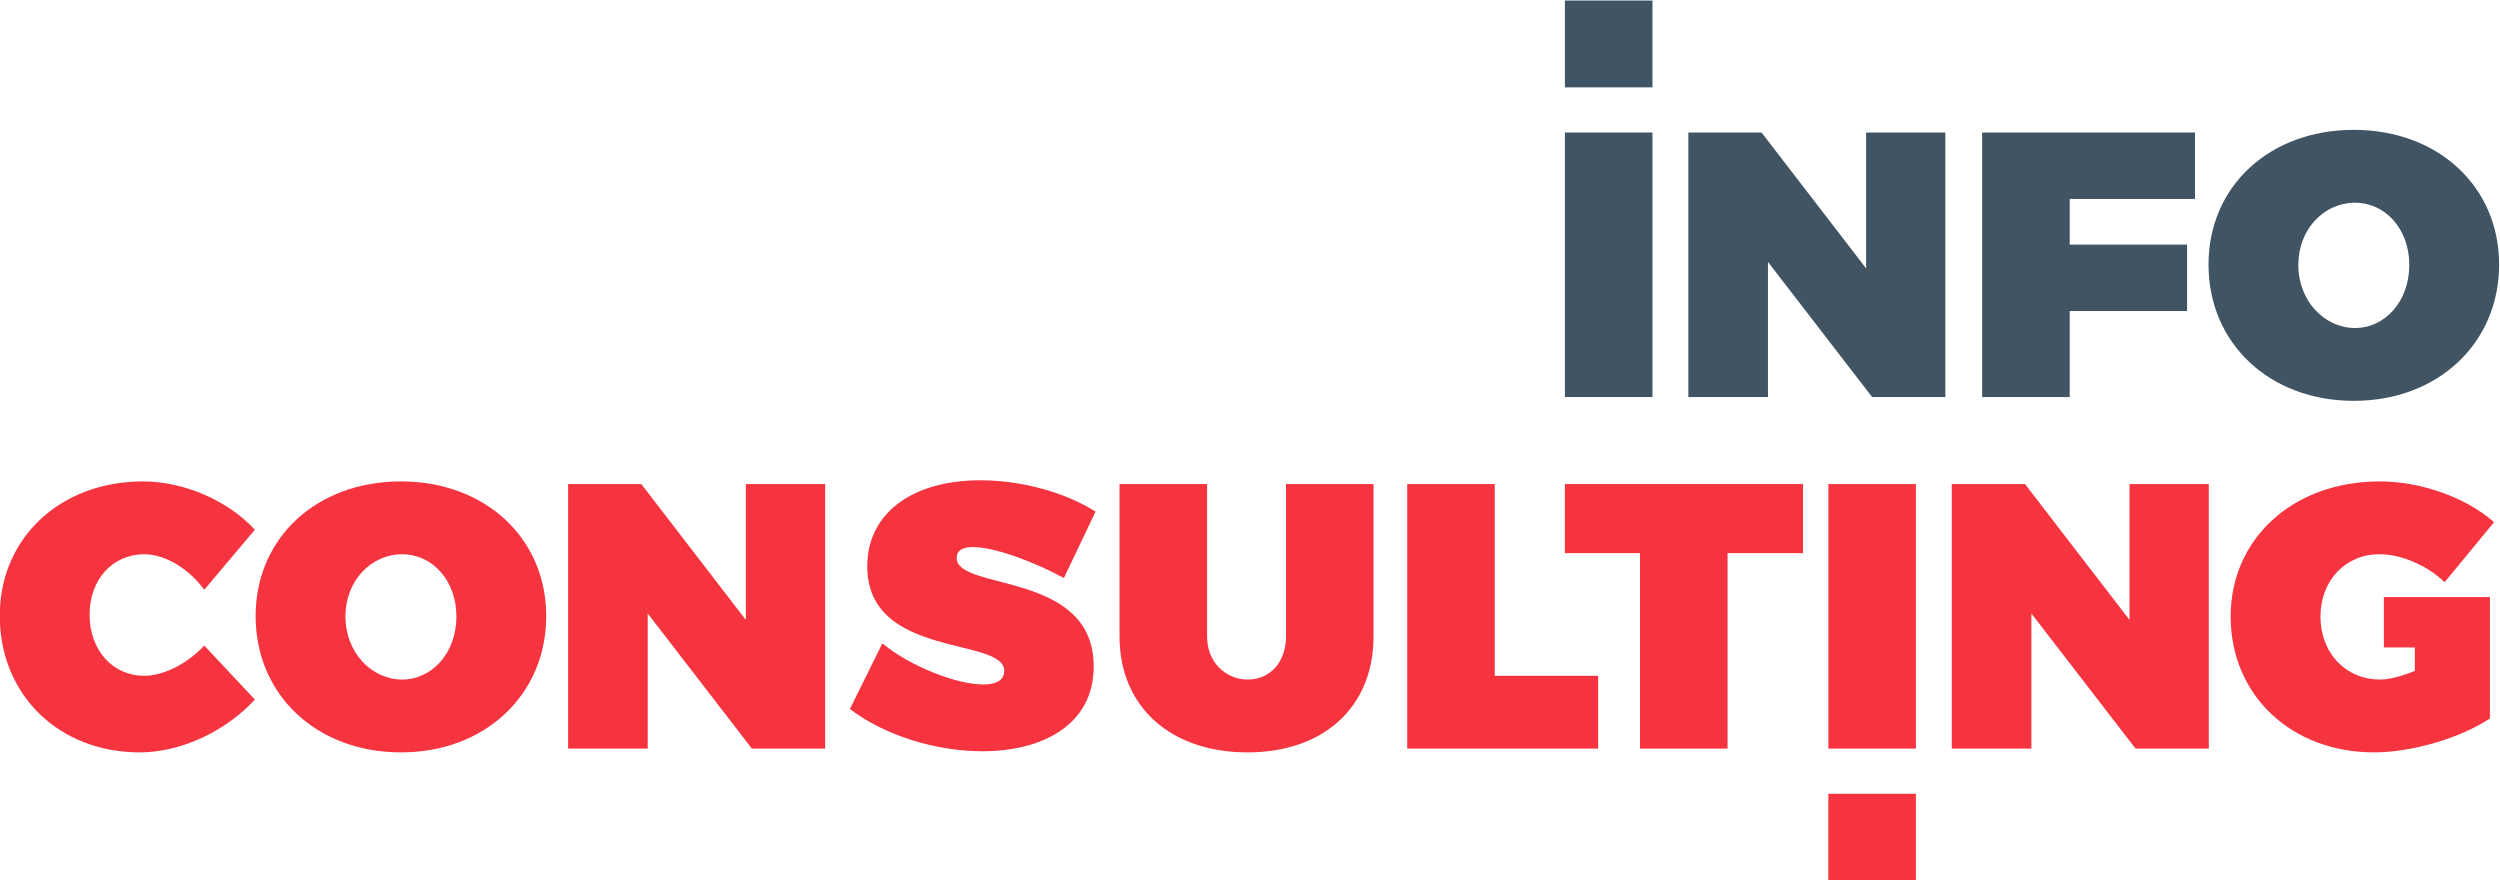 <?xml version="1.0" encoding="UTF-8" standalone="no"?>
<!-- Created with Inkscape (http://www.inkscape.org/) -->

<svg
   version="1.1"
   id="svg2"
   width="489.093"
   height="172.224"
   viewBox="0 0 489.093 172.224"
   xmlns="http://www.w3.org/2000/svg"
   xmlns:svg="http://www.w3.org/2000/svg">
  <defs
     id="defs6">
    <clipPath
       clipPathUnits="userSpaceOnUse"
       id="clipPath18">
      <path
         d="M 0,476.218 H 666.138 V 0 H 0 Z"
         id="path16" />
    </clipPath>
  </defs>
  <g
     id="g10"
     transform="matrix(1.333,0,0,-1.333,-198.851,402.78)">
    <g
       id="g12">
      <g
         id="g14"
         clip-path="url(#clipPath18)">
        <g
           id="g20"
           transform="translate(186.582,224.417)">
          <path
             d="m 0,0 -7.423,-8.808 c -2.326,3.158 -5.815,5.207 -8.806,5.207 -4.653,0 -8.031,-3.711 -8.031,-8.863 0,-5.207 3.378,-8.973 8.031,-8.973 2.768,0 6.257,1.716 8.806,4.431 L 0,-24.926 c -4.322,-4.709 -10.913,-7.755 -16.895,-7.755 -11.907,0 -20.548,8.474 -20.548,20.05 0,11.411 8.861,19.721 21.047,19.721 C -10.47,7.09 -3.988,4.319 0,0"
             style="fill:#f63440;fill-opacity:1;fill-rule:nonzero;stroke:none"
             id="path22" />
        </g>
        <g
           id="g24"
           transform="translate(199.876,211.677)">
          <path
             d="m 0,0 c 0,-5.318 3.878,-9.25 8.309,-9.25 4.431,0 7.976,3.932 7.976,9.25 0,5.316 -3.545,9.14 -7.976,9.14 C 3.823,9.14 0,5.316 0,0 m 29.467,0.056 c 0,-11.523 -8.972,-19.996 -21.325,-19.996 -12.35,0 -21.325,8.418 -21.325,19.996 0,11.52 8.975,19.774 21.325,19.774 12.353,0 21.325,-8.309 21.325,-19.774"
             style="fill:#f63440;fill-opacity:1;fill-rule:nonzero;stroke:none"
             id="path26" />
        </g>
        <g
           id="g28"
           transform="translate(259.525,192.29)">
          <path
             d="M 0,0 -15.288,19.83 V 0 h -11.685 v 38.827 h 10.744 L -0.886,18.889 V 38.827 H 10.746 V 0 Z"
             style="fill:#f63440;fill-opacity:1;fill-rule:nonzero;stroke:none"
             id="path30" />
        </g>
        <g
           id="g32"
           transform="translate(309.968,227.074)">
          <path
             d="m 0,0 -4.653,-9.747 c -3.932,2.158 -9.969,4.542 -13.349,4.542 -1.44,0 -2.381,-0.445 -2.381,-1.607 0,-4.876 20.105,-1.83 20.105,-15.898 0,-8.641 -7.588,-12.461 -16.338,-12.461 -6.758,0 -14.291,2.27 -19.443,6.204 l 4.765,9.635 c 3.988,-3.322 10.855,-6.037 14.789,-6.037 1.883,0 3.1,0.61 3.1,1.994 0,5.043 -20.105,1.718 -20.105,15.344 0,7.755 6.535,12.628 16.616,12.628 C -10.746,4.597 -4.375,2.771 0,0"
             style="fill:#f63440;fill-opacity:1;fill-rule:nonzero;stroke:none"
             id="path34" />
        </g>
        <g
           id="g36"
           transform="translate(350.76,208.742)">
          <path
             d="m 0,0 c 0,-10.304 -7.257,-17.006 -18.499,-17.006 -11.3,0 -18.777,6.702 -18.777,17.006 v 22.375 h 12.849 V 0 c 0,-3.823 2.771,-6.315 5.982,-6.315 3.158,0 5.594,2.436 5.594,6.315 V 22.375 H 0 Z"
             style="fill:#f63440;fill-opacity:1;fill-rule:nonzero;stroke:none"
             id="path38" />
        </g>
        <g
           id="g40"
           transform="translate(383.728,202.981)">
          <path
             d="m 0,0 v -10.69 h -28.022 v 38.827 h 12.848 V 0 Z"
             style="fill:#f63440;fill-opacity:1;fill-rule:nonzero;stroke:none"
             id="path42" />
        </g>
        <g
           id="g44"
           transform="translate(402.72,220.981)">
          <path
             d="M 0,0 V -28.69 H -12.85 V 0 h -11.023 v 10.137 h 34.95 L 11.077,0 Z"
             style="fill:#f63440;fill-opacity:1;fill-rule:nonzero;stroke:none"
             id="path46" />
        </g>
        <g
           id="g48"
           transform="translate(417.512,192.29)">
          <path
             d="M 0,0 V 38.827 H 12.849 L 12.85,0 Z"
             style="fill:#f63440;fill-opacity:1;fill-rule:nonzero;stroke:none"
             id="path50" />
        </g>
        <g
           id="g52"
           transform="translate(462.601,192.29)">
          <path
             d="M 0,0 -15.288,19.83 V 0 h -11.685 v 38.827 h 10.744 L -0.886,18.889 V 38.827 H 10.746 V 0 Z"
             style="fill:#f63440;fill-opacity:1;fill-rule:nonzero;stroke:none"
             id="path54" />
        </g>
        <path
           d="m 430.361,172.917 h -12.85 v 12.746 h 12.85 z"
           style="fill:#f63440;fill-opacity:1;fill-rule:nonzero;stroke:none"
           id="path56" />
        <g
           id="g58"
           transform="translate(499.042,207.139)">
          <path
             d="m 0,0 h 4.544 v -3.439 c -1.883,-0.775 -3.768,-1.273 -5.096,-1.273 -5.04,0 -8.752,3.876 -8.752,9.25 0,5.261 3.657,9.14 8.641,9.14 3.214,0 6.978,-1.607 9.582,-4.1 l 7.257,8.806 c -4.155,3.656 -10.746,5.984 -16.783,5.984 -12.685,0 -21.879,-8.365 -21.879,-19.83 0,-11.522 8.863,-19.94 21.049,-19.94 5.539,0 12.684,2.104 17.003,4.984 V 7.392 H 0 Z"
             style="fill:#f63440;fill-opacity:1;fill-rule:nonzero;stroke:none"
             id="path60" />
        </g>
        <path
           d="m 378.847,282.712 h 12.851 v -38.827 h -12.851 z"
           style="fill:#415464;fill-opacity:1;fill-rule:nonzero;stroke:none"
           id="path62" />
        <g
           id="g64"
           transform="translate(423.938,243.885)">
          <path
             d="M 0,0 -15.286,19.83 V 0 h -11.687 v 38.827 h 10.746 L -0.886,18.888 V 38.827 H 10.746 V 0 Z"
             style="fill:#415464;fill-opacity:1;fill-rule:nonzero;stroke:none"
             id="path66" />
        </g>
        <g
           id="g68"
           transform="translate(452.934,272.965)">
          <path
             d="m 0,0 v -6.703 h 17.227 v -9.749 H 0 V -29.08 H -12.849 V 9.747 h 31.24 V 0 Z"
             style="fill:#415464;fill-opacity:1;fill-rule:nonzero;stroke:none"
             id="path70" />
        </g>
        <g
           id="g72"
           transform="translate(486.49,263.272)">
          <path
             d="m 0,0 c 0,-5.318 3.879,-9.25 8.31,-9.25 4.43,0 7.975,3.932 7.975,9.25 0,5.316 -3.545,9.139 -7.975,9.139 C 3.823,9.139 0,5.316 0,0 m 29.468,0.056 c 0,-11.523 -8.973,-19.997 -21.325,-19.997 -12.351,0 -21.326,8.419 -21.326,19.997 0,11.52 8.975,19.774 21.326,19.774 12.352,0 21.325,-8.309 21.325,-19.774"
             style="fill:#415464;fill-opacity:1;fill-rule:nonzero;stroke:none"
             id="path74" />
        </g>
        <path
           d="m 391.697,289.339 h -12.851 v 12.746 h 12.851 z"
           style="fill:#415464;fill-opacity:1;fill-rule:nonzero;stroke:none"
           id="path76" />
      </g>
    </g>
  </g>
</svg>
